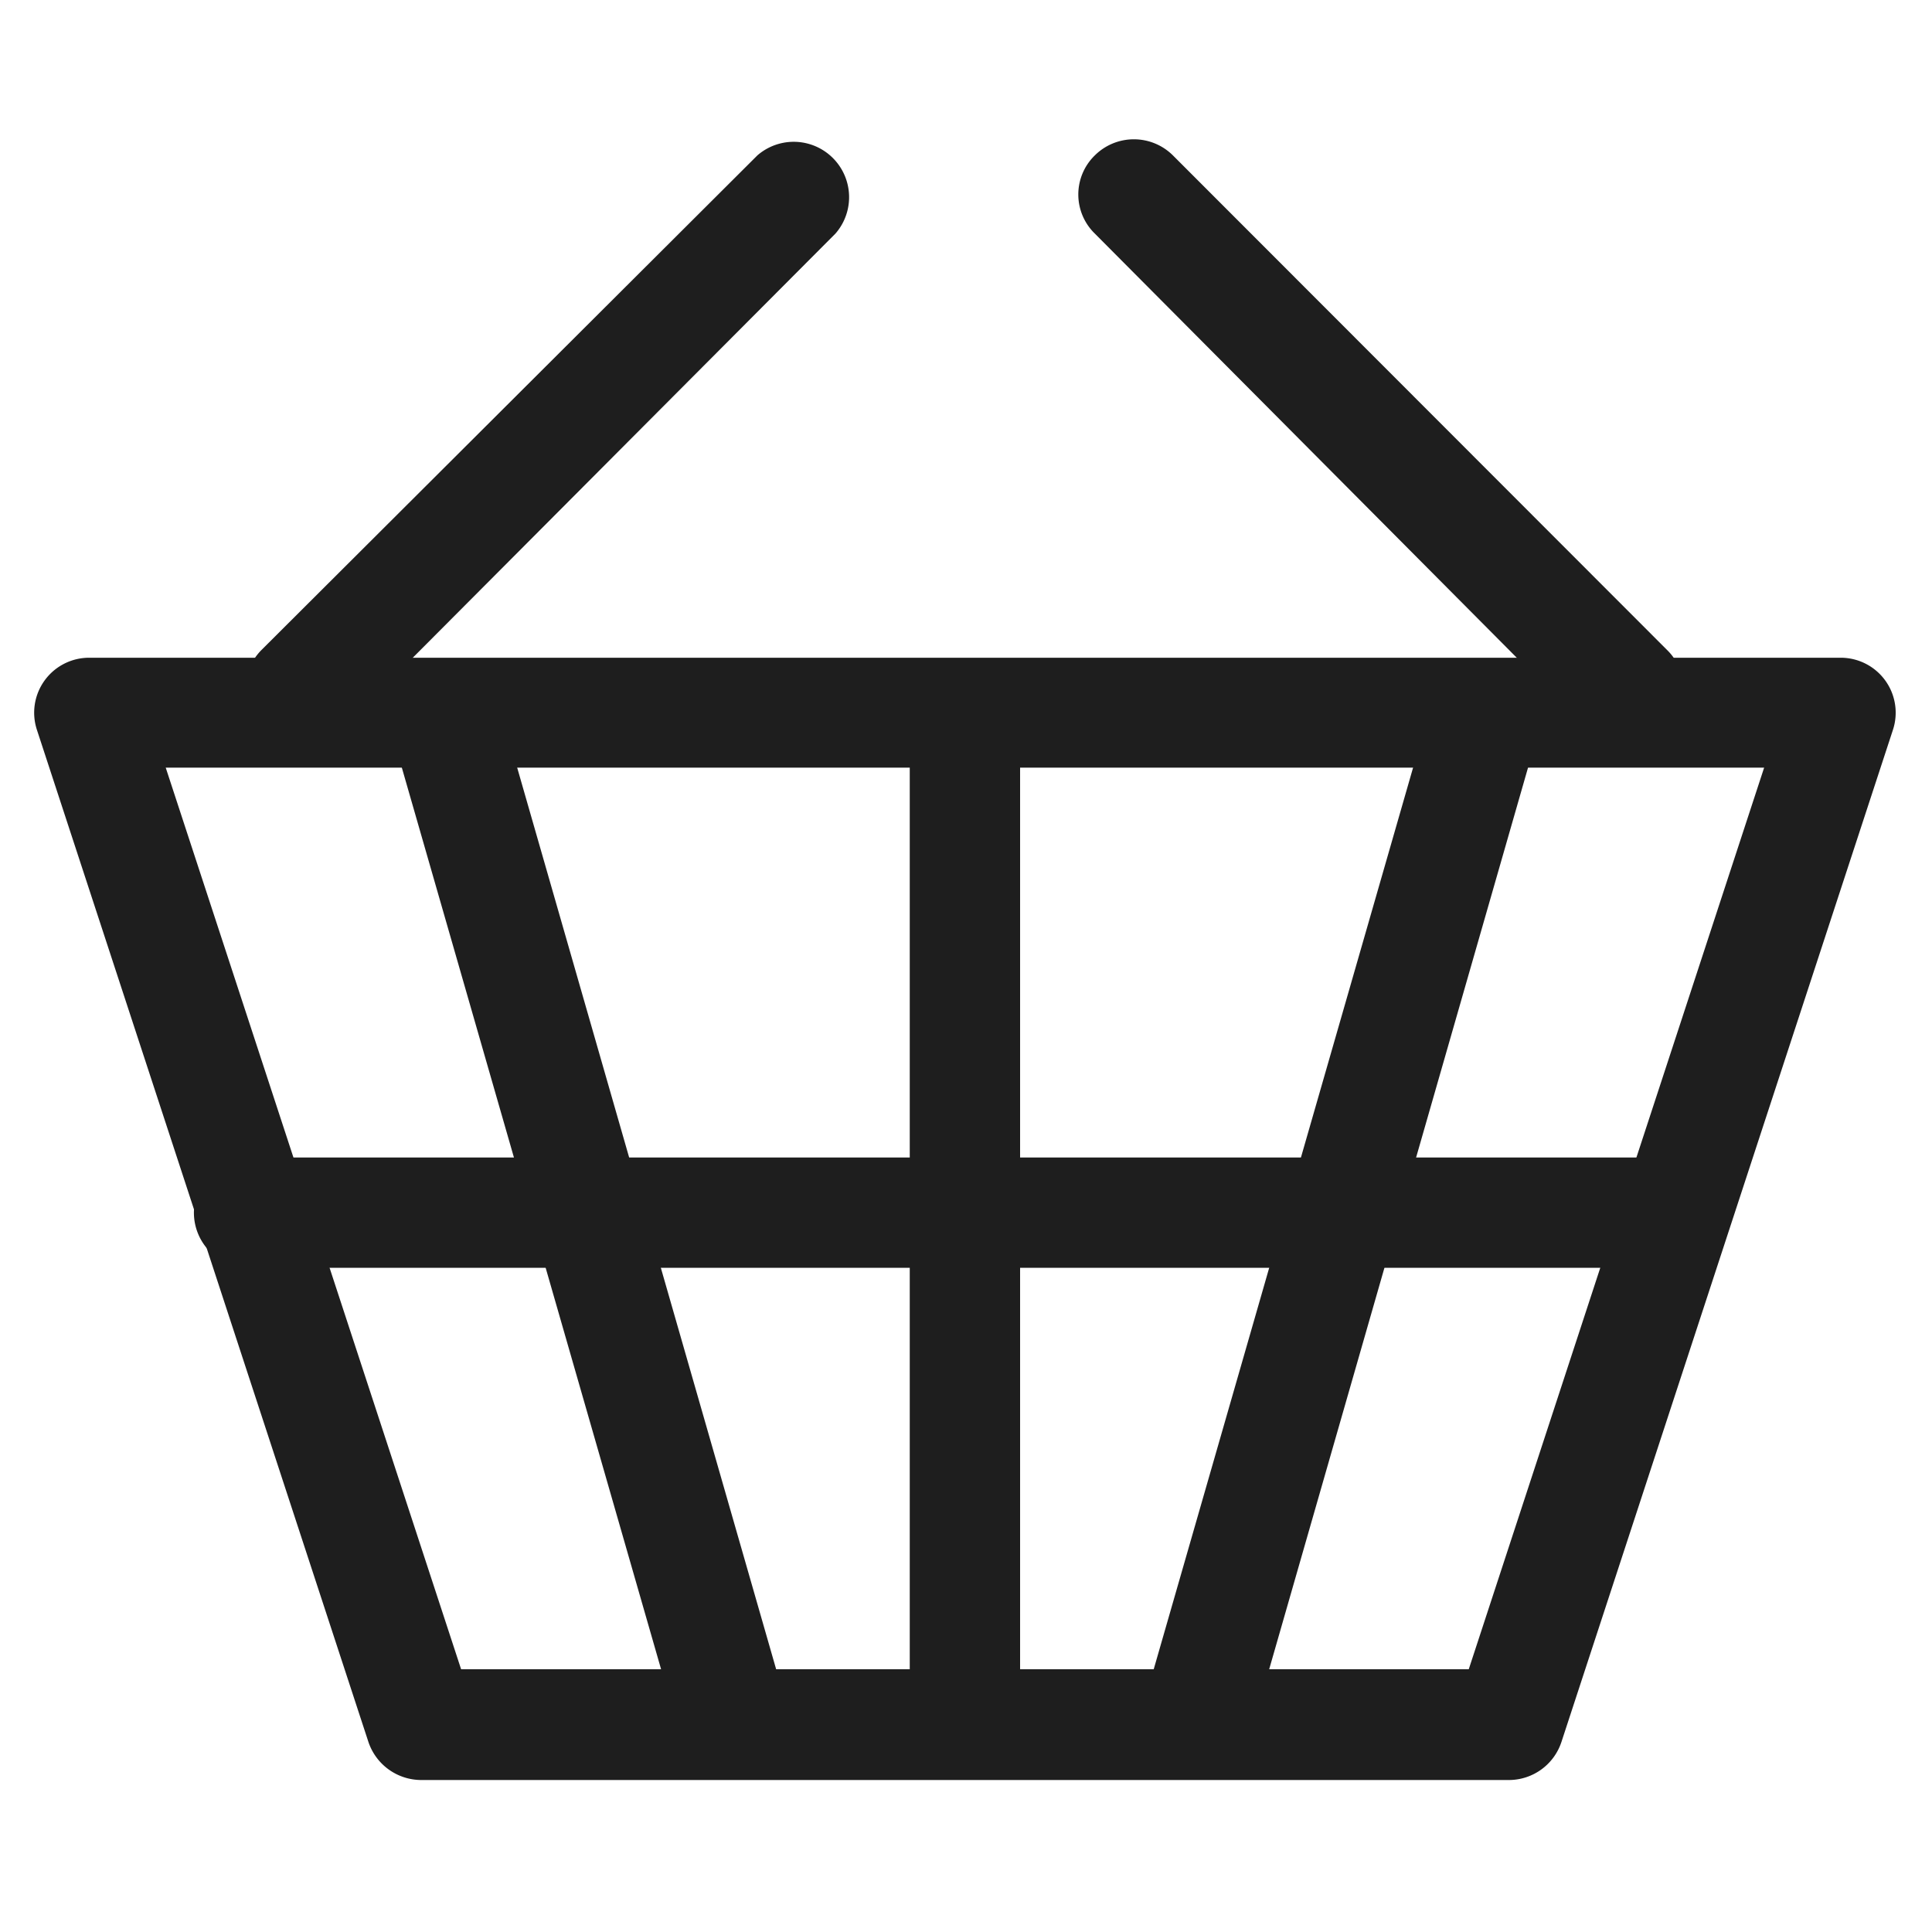 <svg id="Layer_1" data-name="Layer 1" xmlns="http://www.w3.org/2000/svg" viewBox="0 0 45 45"><defs><style>.cls-1{fill:#1e1e1e}</style></defs><path class="cls-1" d="M35.15 41.46H9.81a1.3 1.3 0 01-1.23-.89L.86 17a1.28 1.28 0 011.22-1.68h40.79A1.28 1.28 0 0144.09 17l-7.72 23.57a1.29 1.29 0 01-1.22.89zm-24.41-2.58h23.47l6.88-21H3.86z"/><path class="cls-1" d="M7 17.34a1.29 1.29 0 01-.91-2.2L17.64 3.62a1.29 1.29 0 011.82 1.82L7.94 17a1.29 1.29 0 01-.94.34zm30.92 0A1.31 1.31 0 0137 17L25.5 5.44a1.27 1.27 0 010-1.82 1.29 1.29 0 011.82 0l11.51 11.52a1.27 1.27 0 010 1.82 1.29 1.29 0 01-.91.38zm-15.44 23.3a1.28 1.28 0 01-1.29-1.28V17.27a1.29 1.29 0 112.57 0v22.09a1.28 1.28 0 01-1.28 1.28zm5.52.28a1.49 1.49 0 01-.36-.05 1.3 1.3 0 01-.88-1.6l6.51-22.63a1.29 1.29 0 112.47.72L29.24 40a1.3 1.3 0 01-1.24.92zm-11 0a1.28 1.28 0 01-1.28-.92L9.21 17.36a1.3 1.3 0 01.89-1.6 1.28 1.28 0 011.59.88l6.5 22.63a1.29 1.29 0 01-.88 1.6 1.48 1.48 0 01-.31.05z"/><path class="cls-1" d="M38.58 29.53H5.92a1.29 1.29 0 110-2.57h32.66a1.29 1.29 0 010 2.57z"/></svg>